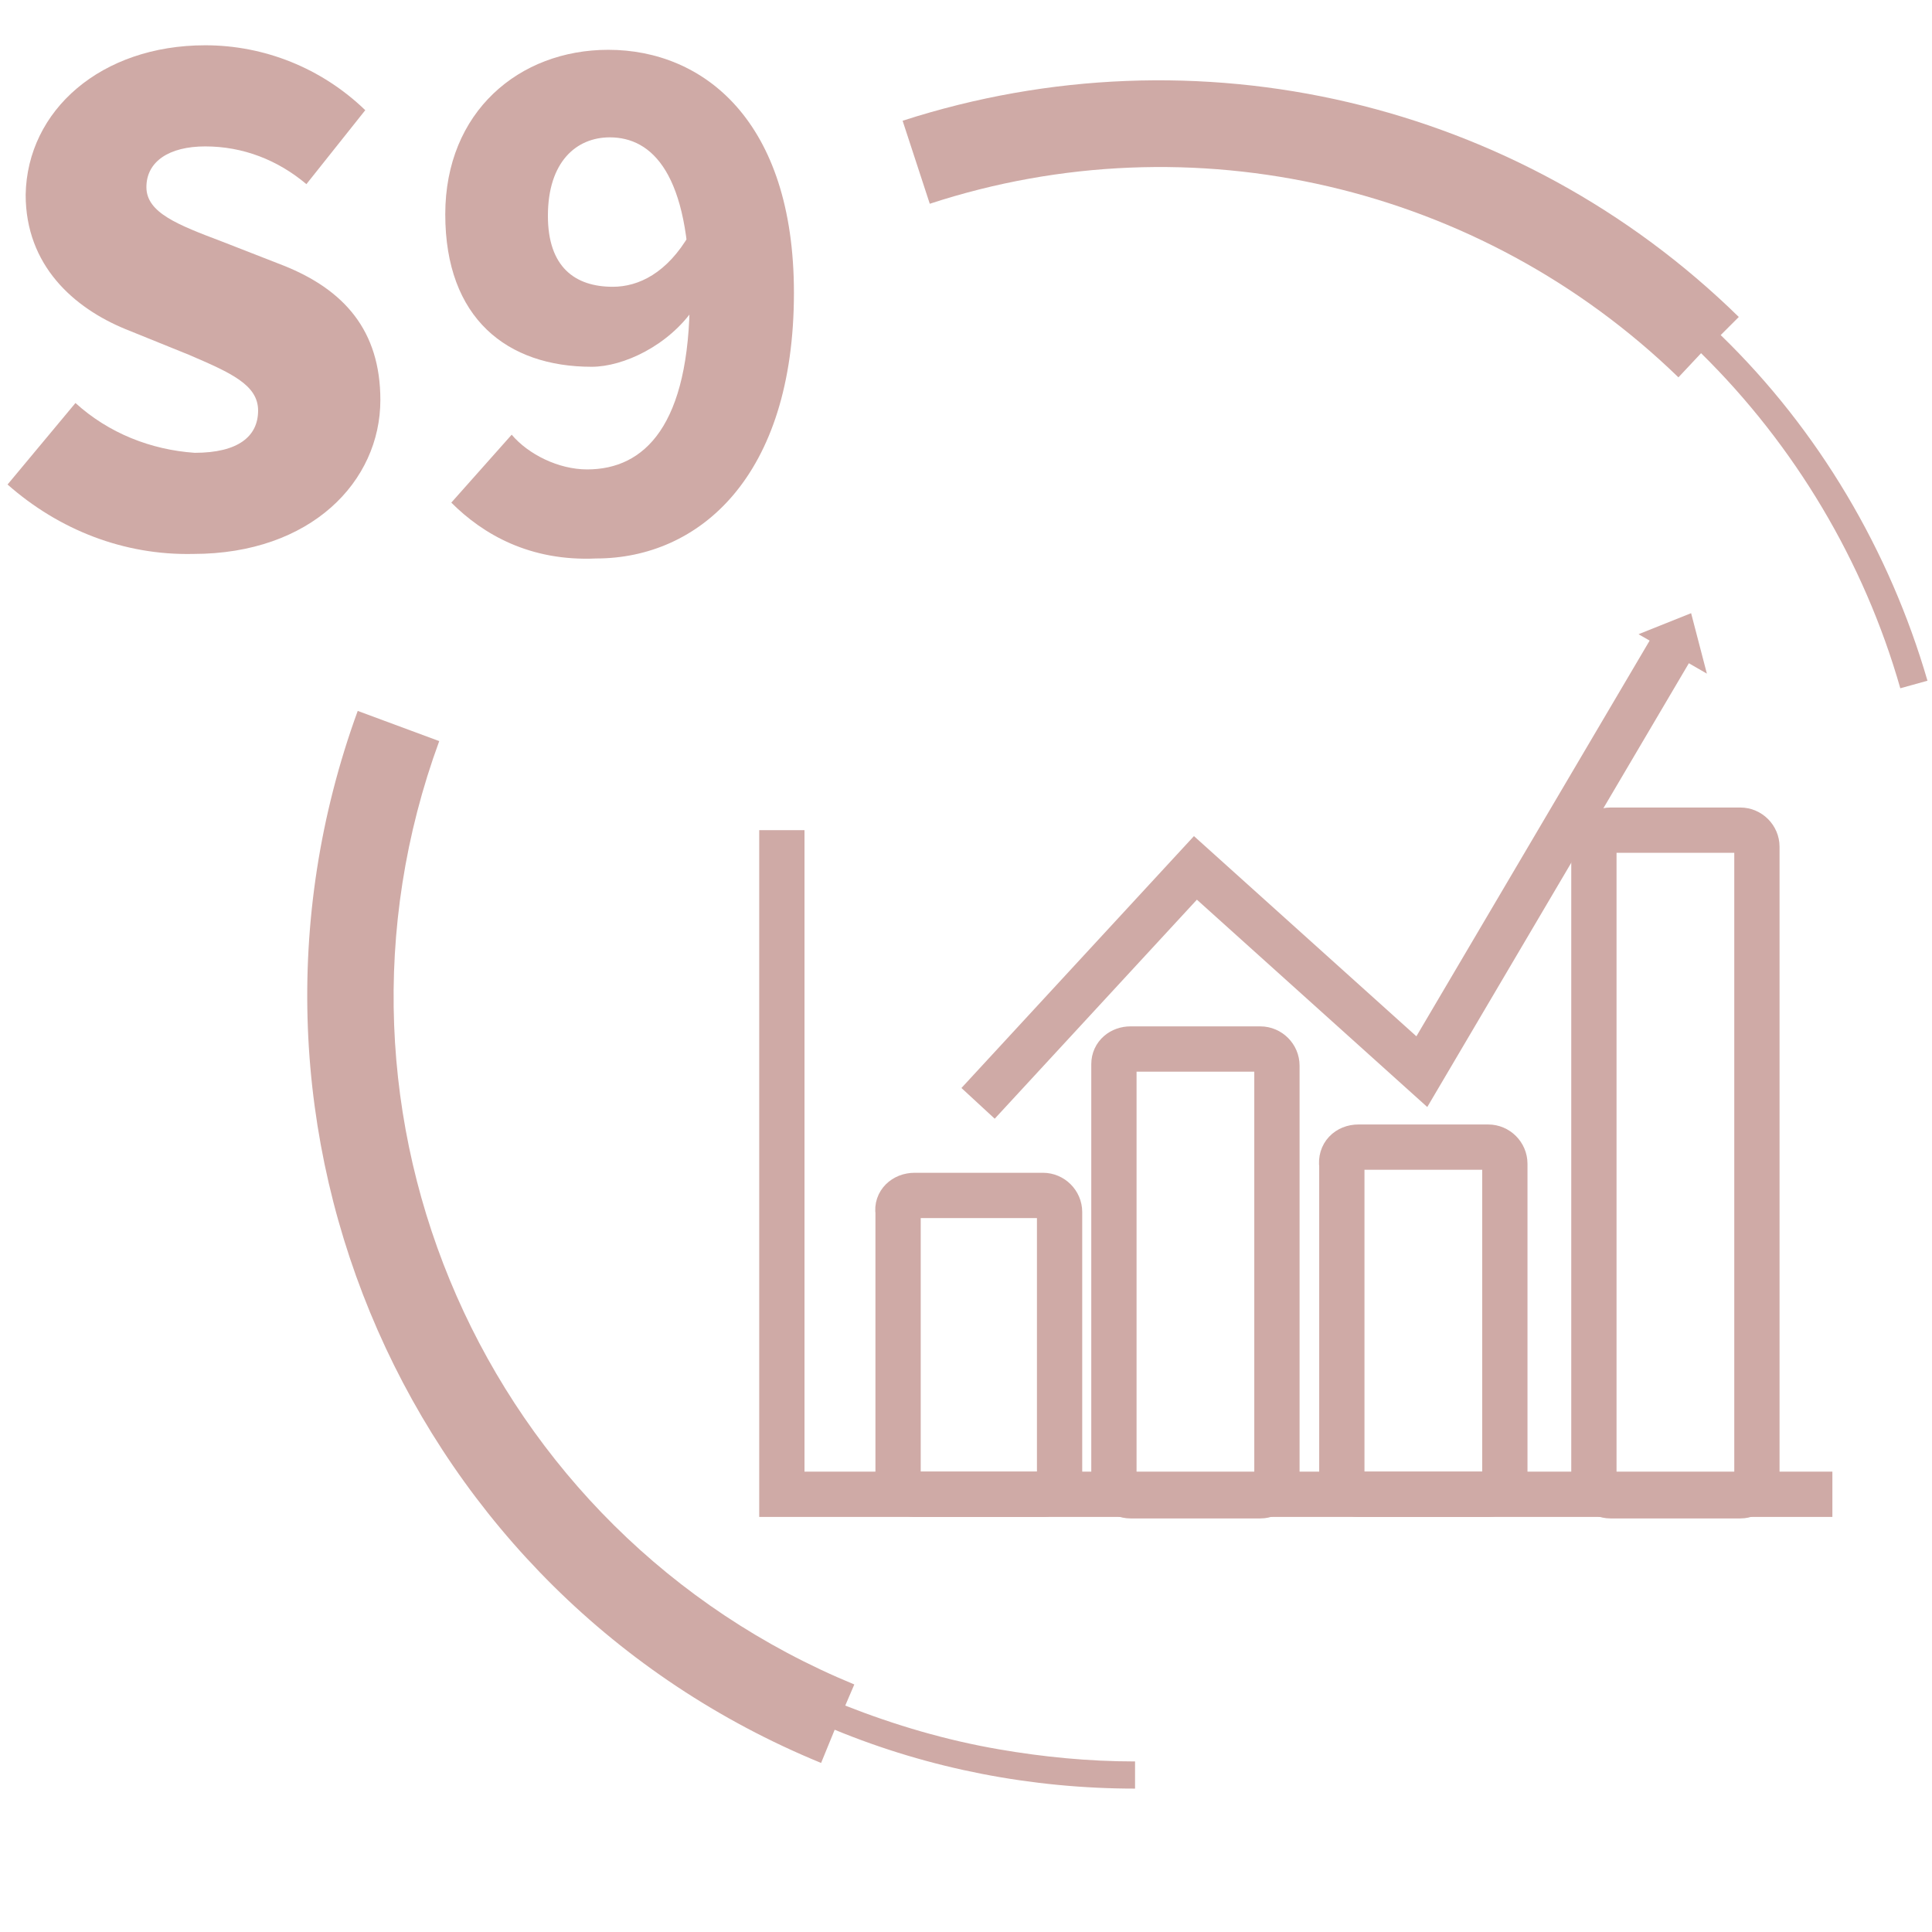 <?xml version="1.0" encoding="utf-8"?>
<!-- Generator: Adobe Illustrator 25.4.1, SVG Export Plug-In . SVG Version: 6.00 Build 0)  -->
<svg version="1.1" id="Capa_1" xmlns="http://www.w3.org/2000/svg" xmlns:xlink="http://www.w3.org/1999/xlink" x="0px" y="0px"
	 viewBox="0 0 128 128" style="enable-background:new 0 0 128 128;" xml:space="preserve">
<style type="text/css">
	.st0{fill:#CFAAA6;}
	.st1{fill:none;stroke:#CFAAA6;stroke-width:3;stroke-miterlimit:10;}
	.st2{fill:#CFAAA6;stroke:#CFAAA6;stroke-miterlimit:10;}
</style>
<path class="st0" d="M0.5,32.1L5,26.7c2.2,2,5,3.1,7.9,3.3c2.9,0,4.2-1.1,4.2-2.8s-1.8-2.5-4.6-3.7l-4.2-1.7
	c-3.4-1.4-6.6-4.2-6.6-8.9C1.8,7.3,6.7,3,13.6,3c3.9,0,7.7,1.5,10.6,4.3l-3.9,4.9c-1.9-1.6-4.2-2.5-6.7-2.5c-2.4,0-3.9,1-3.9,2.7
	s2.1,2.5,5,3.6l4.1,1.6c4,1.6,6.4,4.3,6.4,8.9c0,5.4-4.6,10.2-12.4,10.2C8.2,36.8,3.9,35.1,0.5,32.1z"/>
<path class="st0" d="M66.2,115.9c-3.5-0.6-6.9-1.6-10.2-2.9l0.6-1.4C32.1,101.5,20,73.9,29.1,49.1l-5.4-2
	c-10.1,27.7,3.4,58.5,30.7,69.7l0.9-2.2c6.3,2.6,13.1,3.9,19.9,3.9v-1.8C72.1,116.7,69.1,116.4,66.2,115.9z"/>
<path class="st0" d="M114,22.2l1.2-1.2C100.6,6.7,79.3,1.7,59.8,8l1.8,5.5C79,7.8,98.1,12.3,111.2,25l1.5-1.6
	c6.2,6.1,10.8,13.8,13.2,22.2l1.8-0.5C125.2,36.5,120.5,28.5,114,22.2z"/>
<g>
	<g>
		<path class="st0" d="M29.9,33.3l4-4.5c1.1,1.3,3.1,2.3,5,2.3c3.8,0,6.8-2.9,6.8-11.5c0-8.1-2.5-10.5-5.3-10.5
			c-2.2,0-4.1,1.6-4.1,5.2c0,3.4,1.8,4.7,4.3,4.7c1.7,0,3.6-0.9,5.1-3.5l0.3,4.9c-1.7,2.5-4.7,3.9-6.8,3.9c-5.6,0-9.7-3.2-9.7-10.1
			c0-6.8,4.9-10.9,10.8-10.9c6.3,0,12.3,4.7,12.3,16.1c0,12.2-6.3,17.6-13.1,17.6C35.1,37.2,32,35.4,29.9,33.3z"/>
	</g>
</g>
<path class="st1" d="M60.6,79.2h8.5c0.6,0,1.1,0.5,1.1,1.1v17.6c0,0.6-0.5,1.1-1.1,1.1h-8.5c-0.6,0-1.1-0.5-1.1-1.1V80.3
	C59.4,79.7,59.9,79.2,60.6,79.2z"/>
<path class="st1" d="M74.9,69.5h8.6c0.6,0,1.1,0.5,1.1,1.1V98c0,0.6-0.5,1.1-1.1,1.1h-8.6c-0.6,0-1.1-0.5-1.1-1.1V70.5
	C73.8,69.9,74.3,69.5,74.9,69.5z"/>
<path class="st1" d="M90,76h8.6c0.6,0,1.1,0.5,1.1,1.1v20.8c0,0.6-0.5,1.1-1.1,1.1H90c-0.6,0-1.1-0.5-1.1-1.1V77.2
	C88.8,76.5,89.3,76,90,76z"/>
<path class="st1" d="M106.7,55h8.6c0.6,0,1.1,0.5,1.1,1.1V98c0,0.6-0.5,1.1-1.1,1.1h-8.6c-0.6,0-1.1-0.5-1.1-1.1V56.1
	C105.6,55.5,106.1,55,106.7,55z"/>
<polyline class="st1" points="64.8,73.1 79.2,57.5 94.2,71 111,42.5 "/>
<polygon class="st2" points="109.7,42.1 111.7,41.3 112.3,43.6 "/>
<polyline class="st1" points="51.8,55 51.8,99 121.4,99 "/>
</svg>
